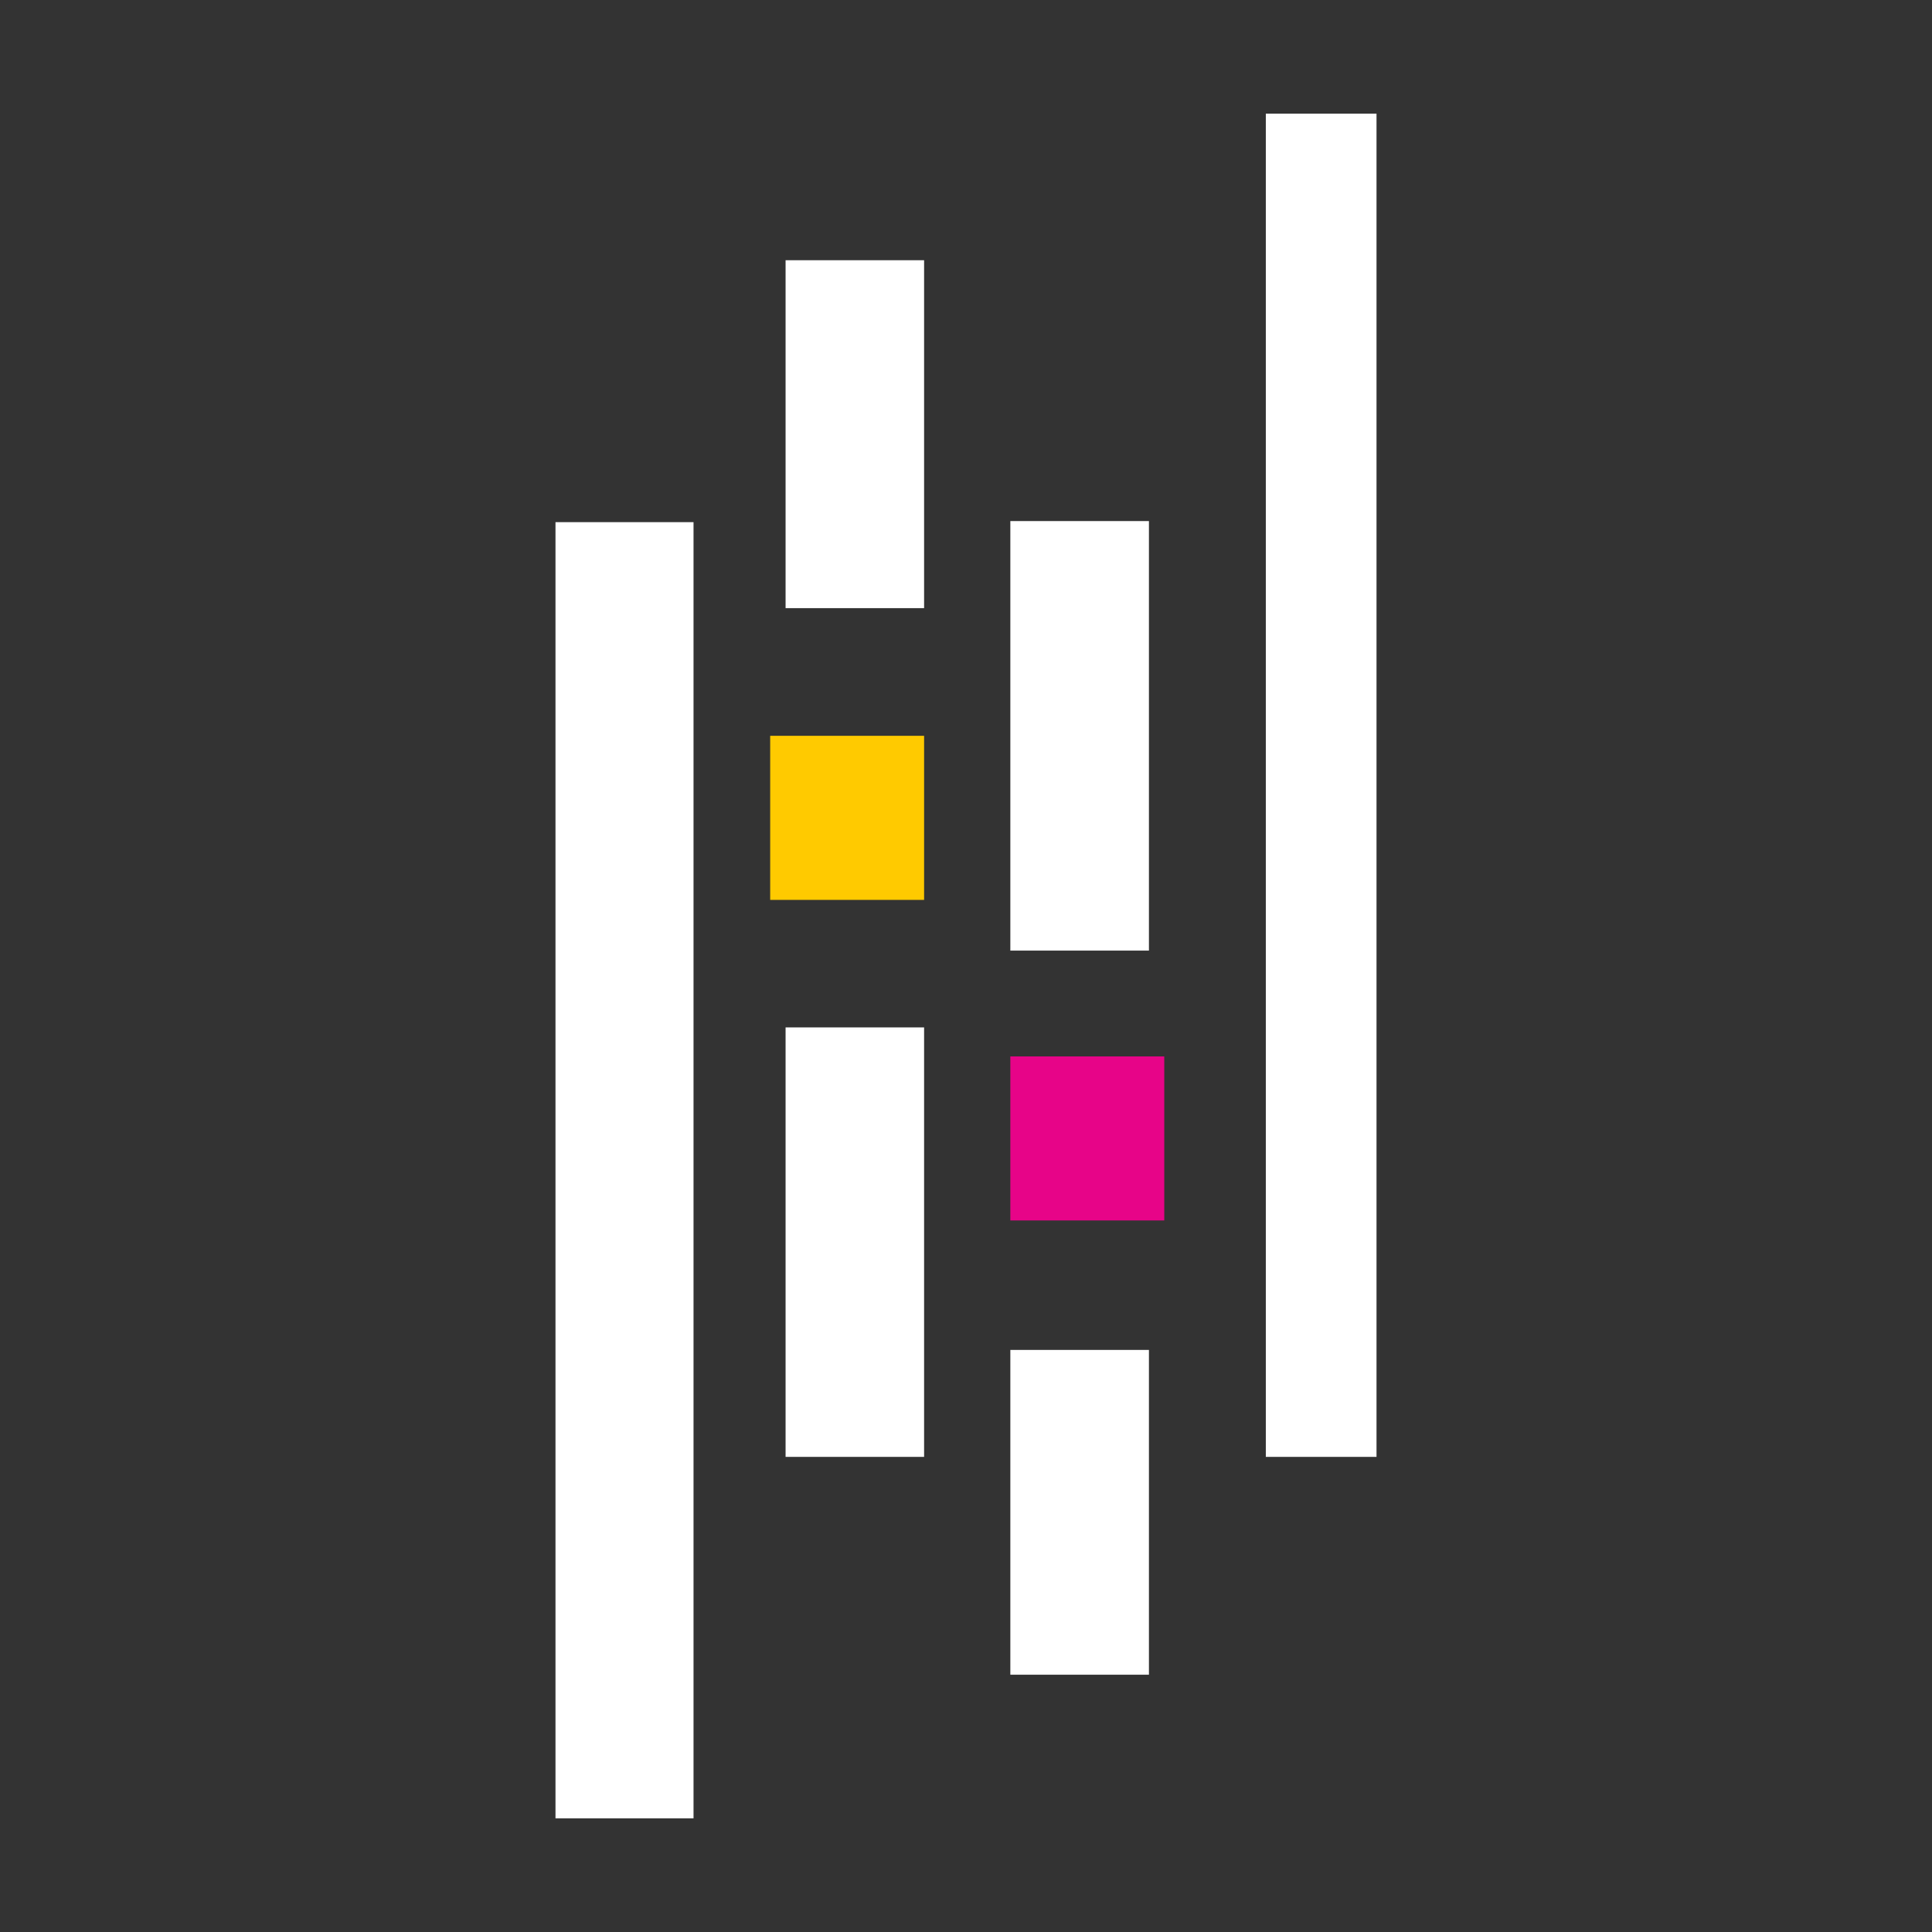 <svg xmlns="http://www.w3.org/2000/svg" xmlns:xlink="http://www.w3.org/1999/xlink" width="128" zoomAndPan="magnify" viewBox="0 0 96 96" height="128" preserveAspectRatio="xMidYMid meet" version="1.2"><rect x="0" y="0" width="96" height="96" fill="#333333" stroke="none"/><defs><clipPath id="2ade8b9a8c"><path d="M 27.602 25.945 L 34.461 25.945 L 34.461 90.352 L 27.602 90.352 Z M 27.602 25.945 "/></clipPath><clipPath id="eb9a63a880"><path d="M 39.035 12.93 L 45.918 12.93 L 45.918 30.23 L 39.035 30.23 Z M 39.035 12.93 "/></clipPath><clipPath id="e1d3d907cd"><path d="M 39.035 51.051 L 45.918 51.051 L 45.918 72.391 L 39.035 72.391 Z M 39.035 51.051 "/></clipPath><clipPath id="25e06dd418"><path d="M 38.27 36.562 L 45.918 36.562 L 45.918 44.719 L 38.27 44.719 Z M 38.27 36.562 "/></clipPath><clipPath id="35cfba8ce5"><path d="M 50.203 25.891 L 57.09 25.891 L 57.09 47.234 L 50.203 47.234 Z M 50.203 25.891 "/></clipPath><clipPath id="723ae7044f"><path d="M 50.203 52.492 L 57.852 52.492 L 57.852 60.648 L 50.203 60.648 Z M 50.203 52.492 "/></clipPath><clipPath id="f29bb2ba40"><path d="M 50.203 67.078 L 57.09 67.078 L 57.09 83.219 L 50.203 83.219 Z M 50.203 67.078 "/></clipPath><clipPath id="8e9e4ee723"><path d="M 62.898 5.648 L 68.398 5.648 L 68.398 72.391 L 62.898 72.391 Z M 62.898 5.648 "/></clipPath></defs><g id="a542b87410"><g clip-rule="nonzero" clip-path="url(#2ade8b9a8c)"><path style=" stroke:none;fill-rule:nonzero;fill:#ffffff;fill-opacity:1;" d="M 27.602 25.945 L 34.461 25.945 L 34.461 90.363 L 27.602 90.363 Z M 27.602 25.945 "/></g><g clip-rule="nonzero" clip-path="url(#eb9a63a880)"><path style=" stroke:none;fill-rule:nonzero;fill:#ffffff;fill-opacity:1;" d="M 39.035 12.93 L 45.918 12.93 L 45.918 30.219 L 39.035 30.219 Z M 39.035 12.93 "/></g><g clip-rule="nonzero" clip-path="url(#e1d3d907cd)"><path style=" stroke:none;fill-rule:nonzero;fill:#ffffff;fill-opacity:1;" d="M 39.035 51.051 L 45.918 51.051 L 45.918 72.398 L 39.035 72.398 Z M 39.035 51.051 "/></g><g clip-rule="nonzero" clip-path="url(#25e06dd418)"><path style=" stroke:none;fill-rule:nonzero;fill:#ffca00;fill-opacity:1;" d="M 38.27 36.562 L 45.918 36.562 L 45.918 44.715 L 38.27 44.715 Z M 38.27 36.562 "/></g><g clip-rule="nonzero" clip-path="url(#35cfba8ce5)"><path style=" stroke:none;fill-rule:nonzero;fill:#ffffff;fill-opacity:1;" d="M 50.203 25.891 L 57.09 25.891 L 57.09 47.242 L 50.203 47.242 Z M 50.203 25.891 "/></g><g clip-rule="nonzero" clip-path="url(#723ae7044f)"><path style=" stroke:none;fill-rule:nonzero;fill:#e70488;fill-opacity:1;" d="M 50.203 52.492 L 57.852 52.492 L 57.852 60.645 L 50.203 60.645 Z M 50.203 52.492 "/></g><g clip-rule="nonzero" clip-path="url(#f29bb2ba40)"><path style=" stroke:none;fill-rule:nonzero;fill:#ffffff;fill-opacity:1;" d="M 50.203 67.078 L 57.09 67.078 L 57.09 83.215 L 50.203 83.215 Z M 50.203 67.078 "/></g><g clip-rule="nonzero" clip-path="url(#8e9e4ee723)"><path style=" stroke:none;fill-rule:nonzero;fill:#ffffff;fill-opacity:1;" d="M 62.898 5.648 L 68.398 5.648 L 68.398 72.402 L 62.898 72.402 Z M 62.898 5.648 "/></g></g></svg>